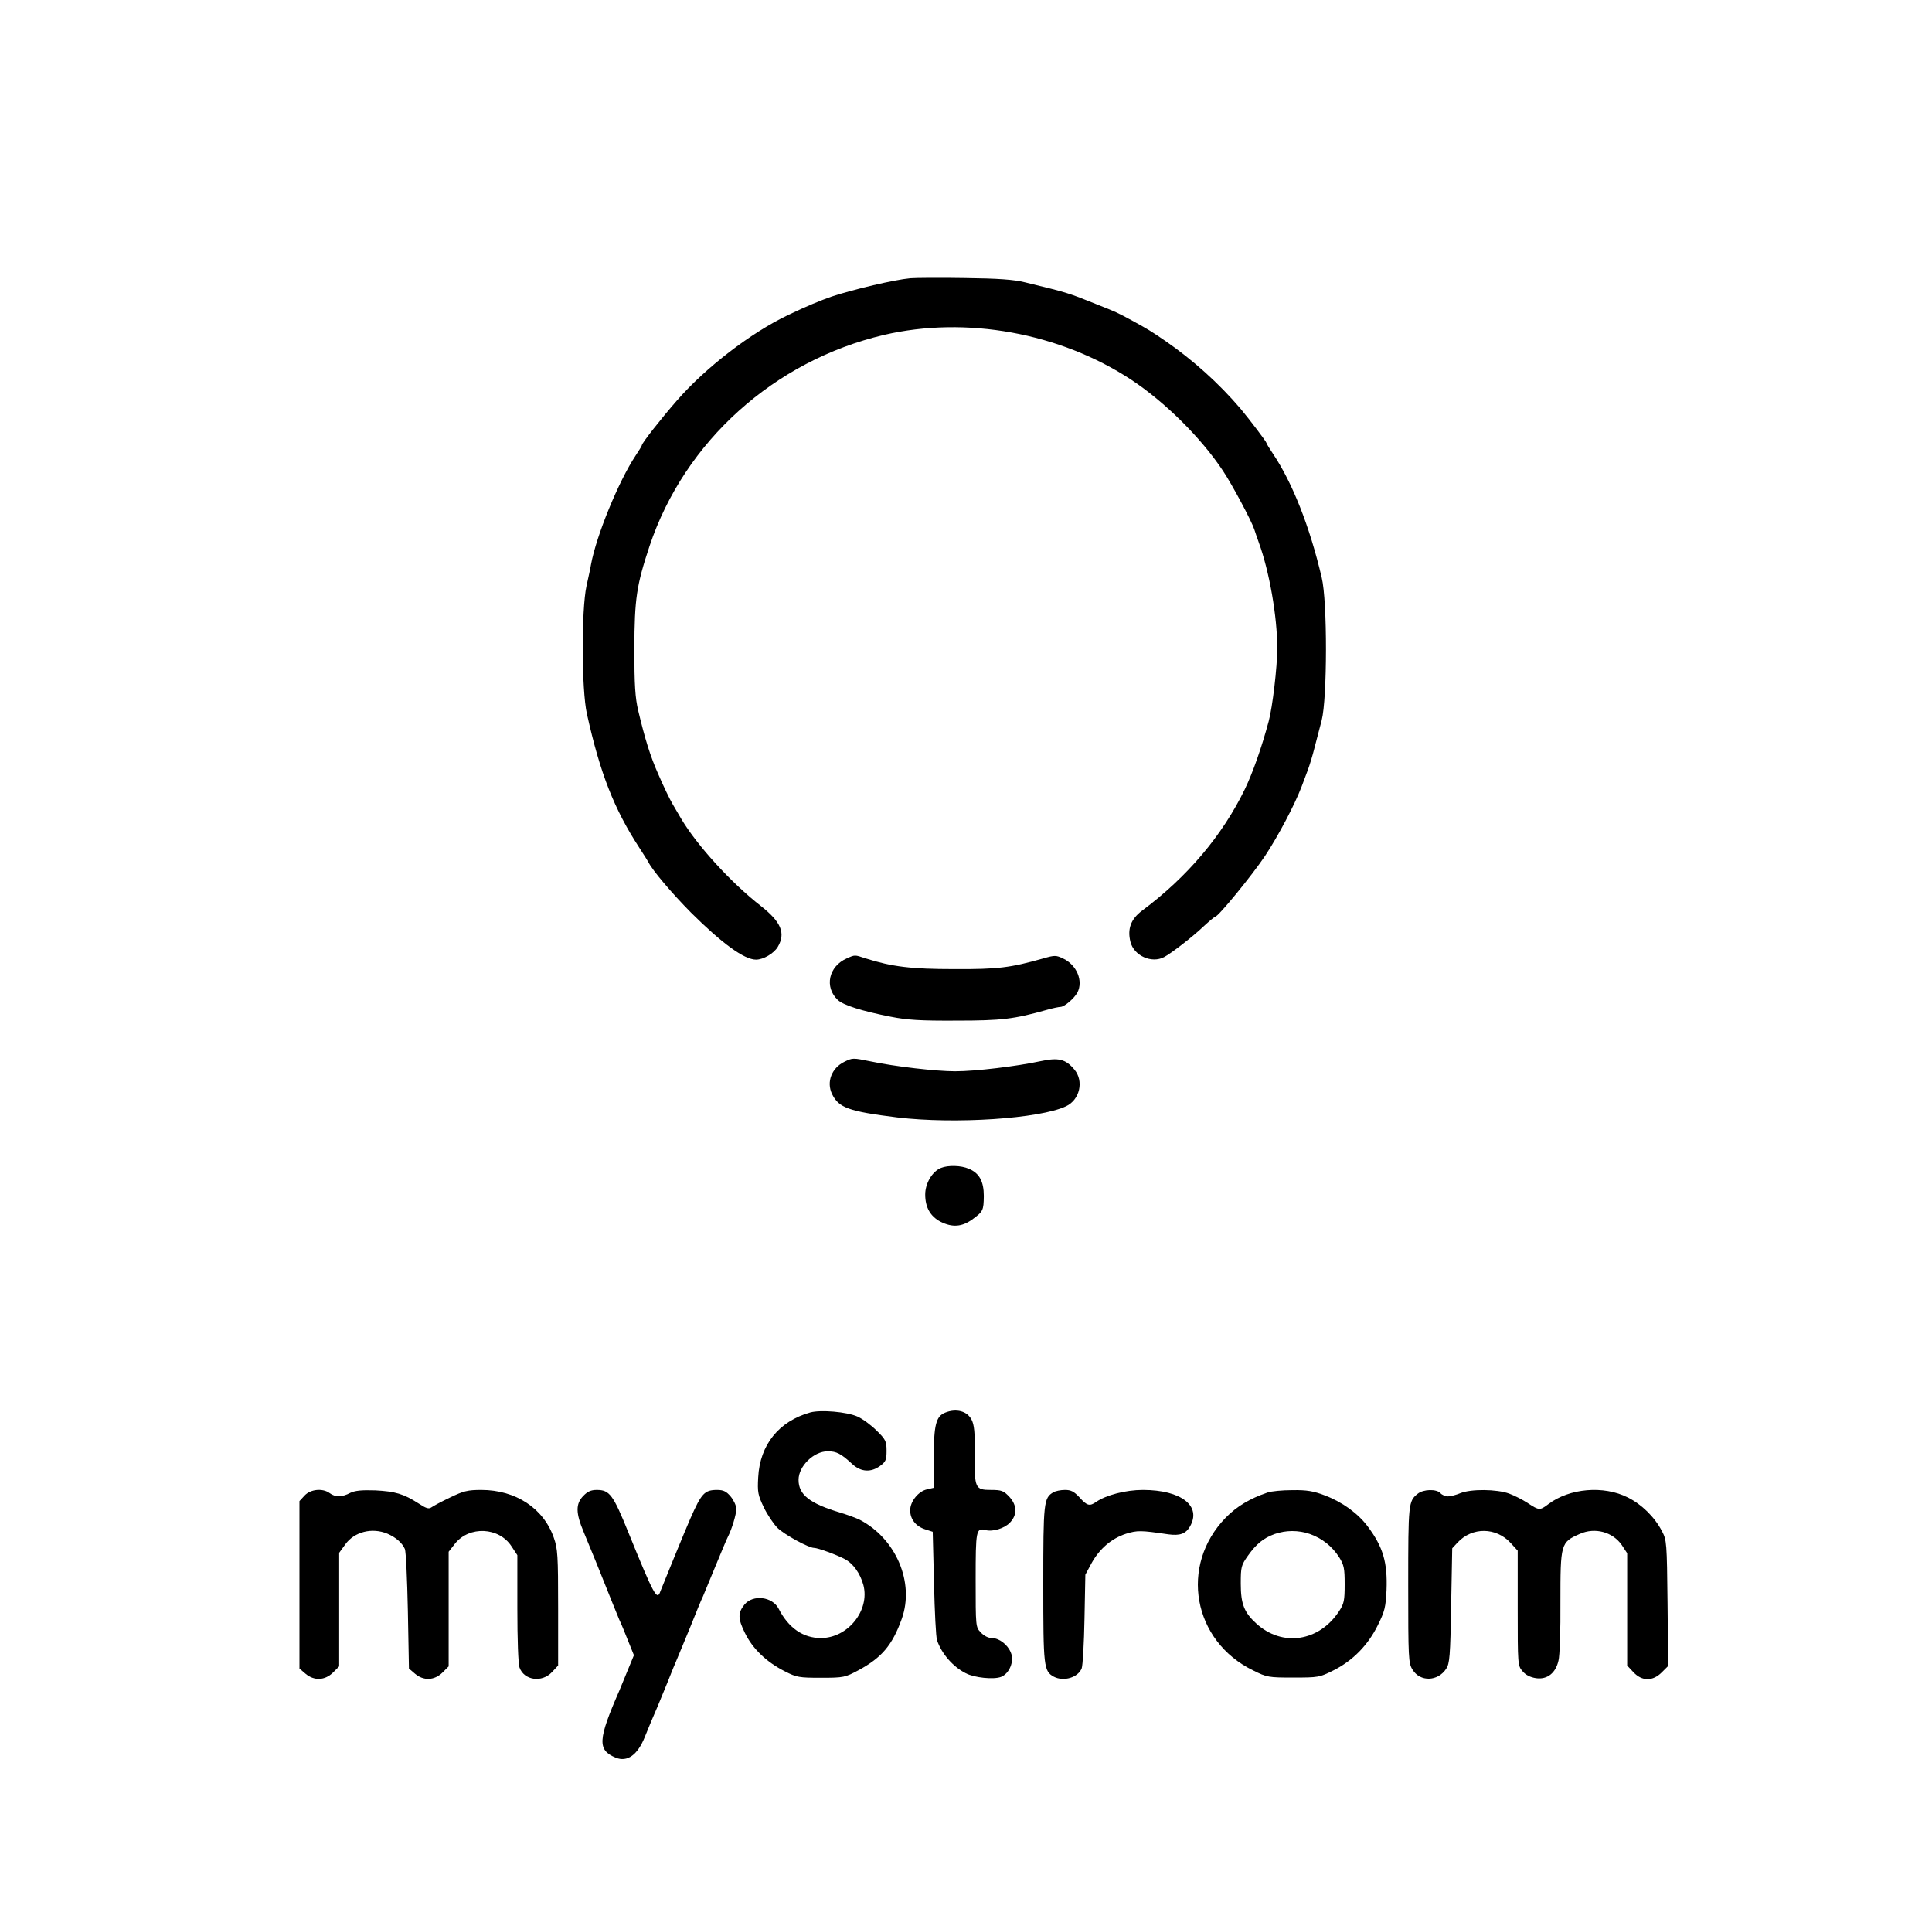 <?xml version="1.0" standalone="no"?>
<!DOCTYPE svg PUBLIC "-//W3C//DTD SVG 20010904//EN"
 "http://www.w3.org/TR/2001/REC-SVG-20010904/DTD/svg10.dtd">
<svg version="1.0" xmlns="http://www.w3.org/2000/svg"
 width="900pt" height="897pt" viewBox="0 0 900 897"
 preserveAspectRatio="xMidYMid meet">
<g transform="translate(0,897) scale(0.1,-0.1)"
fill="#000000" stroke="none">
<path d="M4240 7674 c-75 -7 -261 -51 -365 -85 -54 -19 -113 -43 -205 -87
-172 -82 -383 -244 -517 -398 -71 -81 -163 -198 -163 -208 0 -3 -13 -24 -29
-48 -79 -119 -183 -372 -208 -508 -2 -14 -12 -59 -21 -100 -24 -111 -23 -484
2 -595 62 -279 127 -444 245 -625 20 -30 38 -60 41 -65 19 -39 110 -146 199
-236 145 -144 248 -219 303 -219 34 0 83 29 101 59 38 64 16 117 -80 192 -138
108 -295 280 -369 404 -16 28 -35 59 -41 70 -12 20 -44 86 -67 140 -37 83 -62
165 -93 295 -14 60 -18 118 -18 290 1 232 10 293 71 477 163 487 581 863 1092
983 383 89 819 10 1152 -209 156 -103 325 -270 427 -424 44 -66 134 -235 146
-273 3 -10 13 -38 21 -61 49 -134 86 -344 86 -493 0 -86 -22 -274 -40 -340
-33 -123 -74 -239 -111 -316 -105 -216 -268 -409 -479 -566 -52 -39 -69 -85
-54 -145 16 -65 99 -102 157 -71 33 17 135 96 186 145 25 23 49 43 52 43 14 0
171 192 232 283 62 94 137 236 170 322 8 22 22 58 30 80 8 22 22 67 30 100 9
33 24 92 34 130 26 102 27 554 0 665 -56 238 -136 441 -228 578 -16 24 -29 45
-29 48 0 6 -80 111 -120 159 -101 119 -224 229 -350 316 -73 50 -79 53 -151
93 -78 42 -78 42 -164 76 -139 56 -138 56 -340 105 -52 13 -124 18 -280 20
-115 2 -230 1 -255 -1z"/>
<path d="M3945 4506 c-85 -37 -106 -134 -42 -194 26 -24 110 -51 247 -78 76
-15 138 -19 305 -18 212 0 268 7 421 50 28 8 57 14 65 14 18 1 63 39 78 67 28
54 -3 128 -66 158 -33 16 -40 16 -92 1 -155 -44 -213 -51 -416 -50 -201 0
-290 11 -413 50 -51 17 -49 17 -87 0z"/>
<path d="M3933 4024 c-59 -29 -84 -94 -57 -150 31 -64 78 -81 304 -109 269
-32 663 -6 786 52 64 30 84 117 39 171 -41 49 -74 57 -158 39 -112 -24 -303
-47 -397 -47 -90 0 -280 22 -394 46 -84 17 -84 17 -123 -2z"/>
<path d="M4384 3530 c-41 -16 -74 -72 -74 -124 0 -60 24 -102 72 -127 54 -27
98 -24 146 10 52 38 54 42 55 110 0 68 -21 107 -70 127 -36 16 -97 17 -129 4z"/>
<path d="M3775 2391 c-147 -41 -235 -151 -243 -302 -4 -70 -1 -83 26 -140 17
-35 46 -78 64 -96 33 -32 145 -93 170 -93 18 0 105 -32 143 -52 40 -21 72 -67
87 -121 31 -118 -72 -247 -198 -247 -83 0 -151 47 -197 137 -29 56 -119 67
-159 19 -31 -39 -31 -65 2 -132 36 -74 101 -136 186 -179 55 -28 66 -30 169
-30 106 0 112 2 174 35 109 59 158 117 202 240 60 169 -27 373 -196 461 -16 8
-57 23 -90 33 -144 43 -195 84 -195 153 0 64 71 133 136 133 41 0 62 -11 116
-61 40 -36 86 -38 128 -7 26 19 30 28 30 70 0 44 -4 53 -46 94 -25 25 -65 55
-90 66 -50 22 -171 32 -219 19z"/>
<path d="M4403 2390 c-43 -17 -53 -58 -53 -210 l0 -140 -30 -7 c-41 -8 -80
-56 -80 -98 0 -41 26 -75 71 -89 l34 -11 6 -240 c3 -132 9 -251 14 -265 21
-62 73 -123 134 -154 40 -21 130 -30 164 -17 39 15 63 73 46 113 -15 38 -55
68 -89 68 -16 0 -36 10 -51 26 -24 25 -24 27 -24 245 0 232 2 243 46 232 34
-9 89 8 114 35 35 37 33 81 -4 121 -26 27 -35 31 -85 31 -74 0 -77 8 -75 169
1 99 -3 135 -15 158 -20 40 -71 54 -123 33z"/>
<path d="M1419 2004 l-24 -26 0 -390 0 -390 28 -24 c40 -34 90 -32 128 5 l29
29 0 265 0 264 29 40 c42 58 124 79 196 49 39 -17 68 -42 81 -71 5 -11 11
-141 14 -288 l5 -269 28 -24 c40 -34 90 -32 128 5 l29 29 0 267 0 267 29 37
c67 85 206 78 264 -12 l27 -41 0 -247 c0 -146 4 -258 10 -276 21 -60 104 -72
151 -22 l29 31 0 269 c0 244 -2 275 -20 326 -48 138 -178 223 -338 223 -63 0
-83 -5 -145 -35 -40 -19 -79 -40 -87 -46 -13 -9 -25 -5 -60 18 -70 45 -108 56
-202 61 -65 2 -94 -1 -117 -12 -37 -20 -70 -20 -95 -1 -32 24 -89 19 -117 -11z"/>
<path d="M2717 2002 c-36 -37 -35 -80 2 -168 16 -38 43 -104 60 -146 70 -175
94 -234 106 -263 8 -16 26 -60 41 -98 l27 -67 -28 -68 c-15 -37 -33 -80 -40
-97 -100 -229 -103 -276 -17 -312 54 -22 102 12 136 97 19 47 36 88 60 143 7
17 28 68 46 112 17 44 38 94 45 110 7 17 34 82 60 145 25 63 52 129 60 145 7
17 34 82 60 145 26 63 51 123 56 132 18 35 39 104 39 130 0 14 -12 40 -26 57
-20 24 -34 31 -63 31 -59 0 -73 -15 -125 -133 -21 -47 -132 -319 -140 -340
-15 -45 -30 -17 -148 273 -72 178 -88 200 -148 200 -27 0 -43 -7 -63 -28z"/>
<path d="M4907 2019 c-45 -26 -47 -47 -47 -429 0 -384 2 -404 49 -430 46 -24
113 -4 130 39 5 14 11 118 13 231 l4 205 29 54 c38 68 93 115 161 137 53 16
67 16 197 -3 53 -7 80 2 100 36 56 96 -40 171 -219 171 -80 0 -172 -24 -218
-56 -30 -21 -42 -18 -77 21 -26 28 -40 35 -68 35 -20 0 -44 -5 -54 -11z"/>
<path d="M5905 2018 c-83 -28 -144 -65 -195 -117 -217 -223 -154 -575 128
-712 64 -32 72 -33 187 -33 116 0 122 1 186 33 90 45 161 117 207 210 33 66
37 85 41 164 5 129 -16 201 -87 296 -45 61 -118 114 -199 145 -55 21 -85 26
-153 25 -47 0 -98 -5 -115 -11z m196 -193 c57 -20 104 -57 137 -108 23 -37 26
-52 26 -127 0 -75 -3 -90 -26 -125 -93 -142 -265 -168 -386 -57 -56 51 -72 91
-72 185 0 78 2 86 33 130 39 55 72 82 123 101 53 19 113 19 165 1z"/>
<path d="M6604 2012 c-43 -34 -44 -46 -44 -424 0 -342 1 -365 20 -395 35 -58
118 -56 157 4 16 24 19 59 23 294 l5 267 25 27 c68 73 180 72 248 -3 l32 -35
0 -268 c0 -263 0 -268 23 -294 14 -17 36 -28 63 -32 52 -7 91 24 104 82 6 22
10 144 9 272 0 273 1 279 90 318 71 32 154 9 196 -52 l25 -38 0 -261 0 -262
29 -31 c40 -43 90 -43 132 -1 l30 30 -3 292 c-3 284 -4 294 -26 336 -35 67
-95 125 -159 157 -113 57 -272 43 -370 -31 -40 -30 -43 -30 -95 4 -24 16 -63
36 -88 45 -58 21 -178 22 -227 2 -19 -8 -46 -15 -58 -15 -12 0 -28 7 -35 15
-17 20 -80 19 -106 -3z"/>
</g>
</svg>
